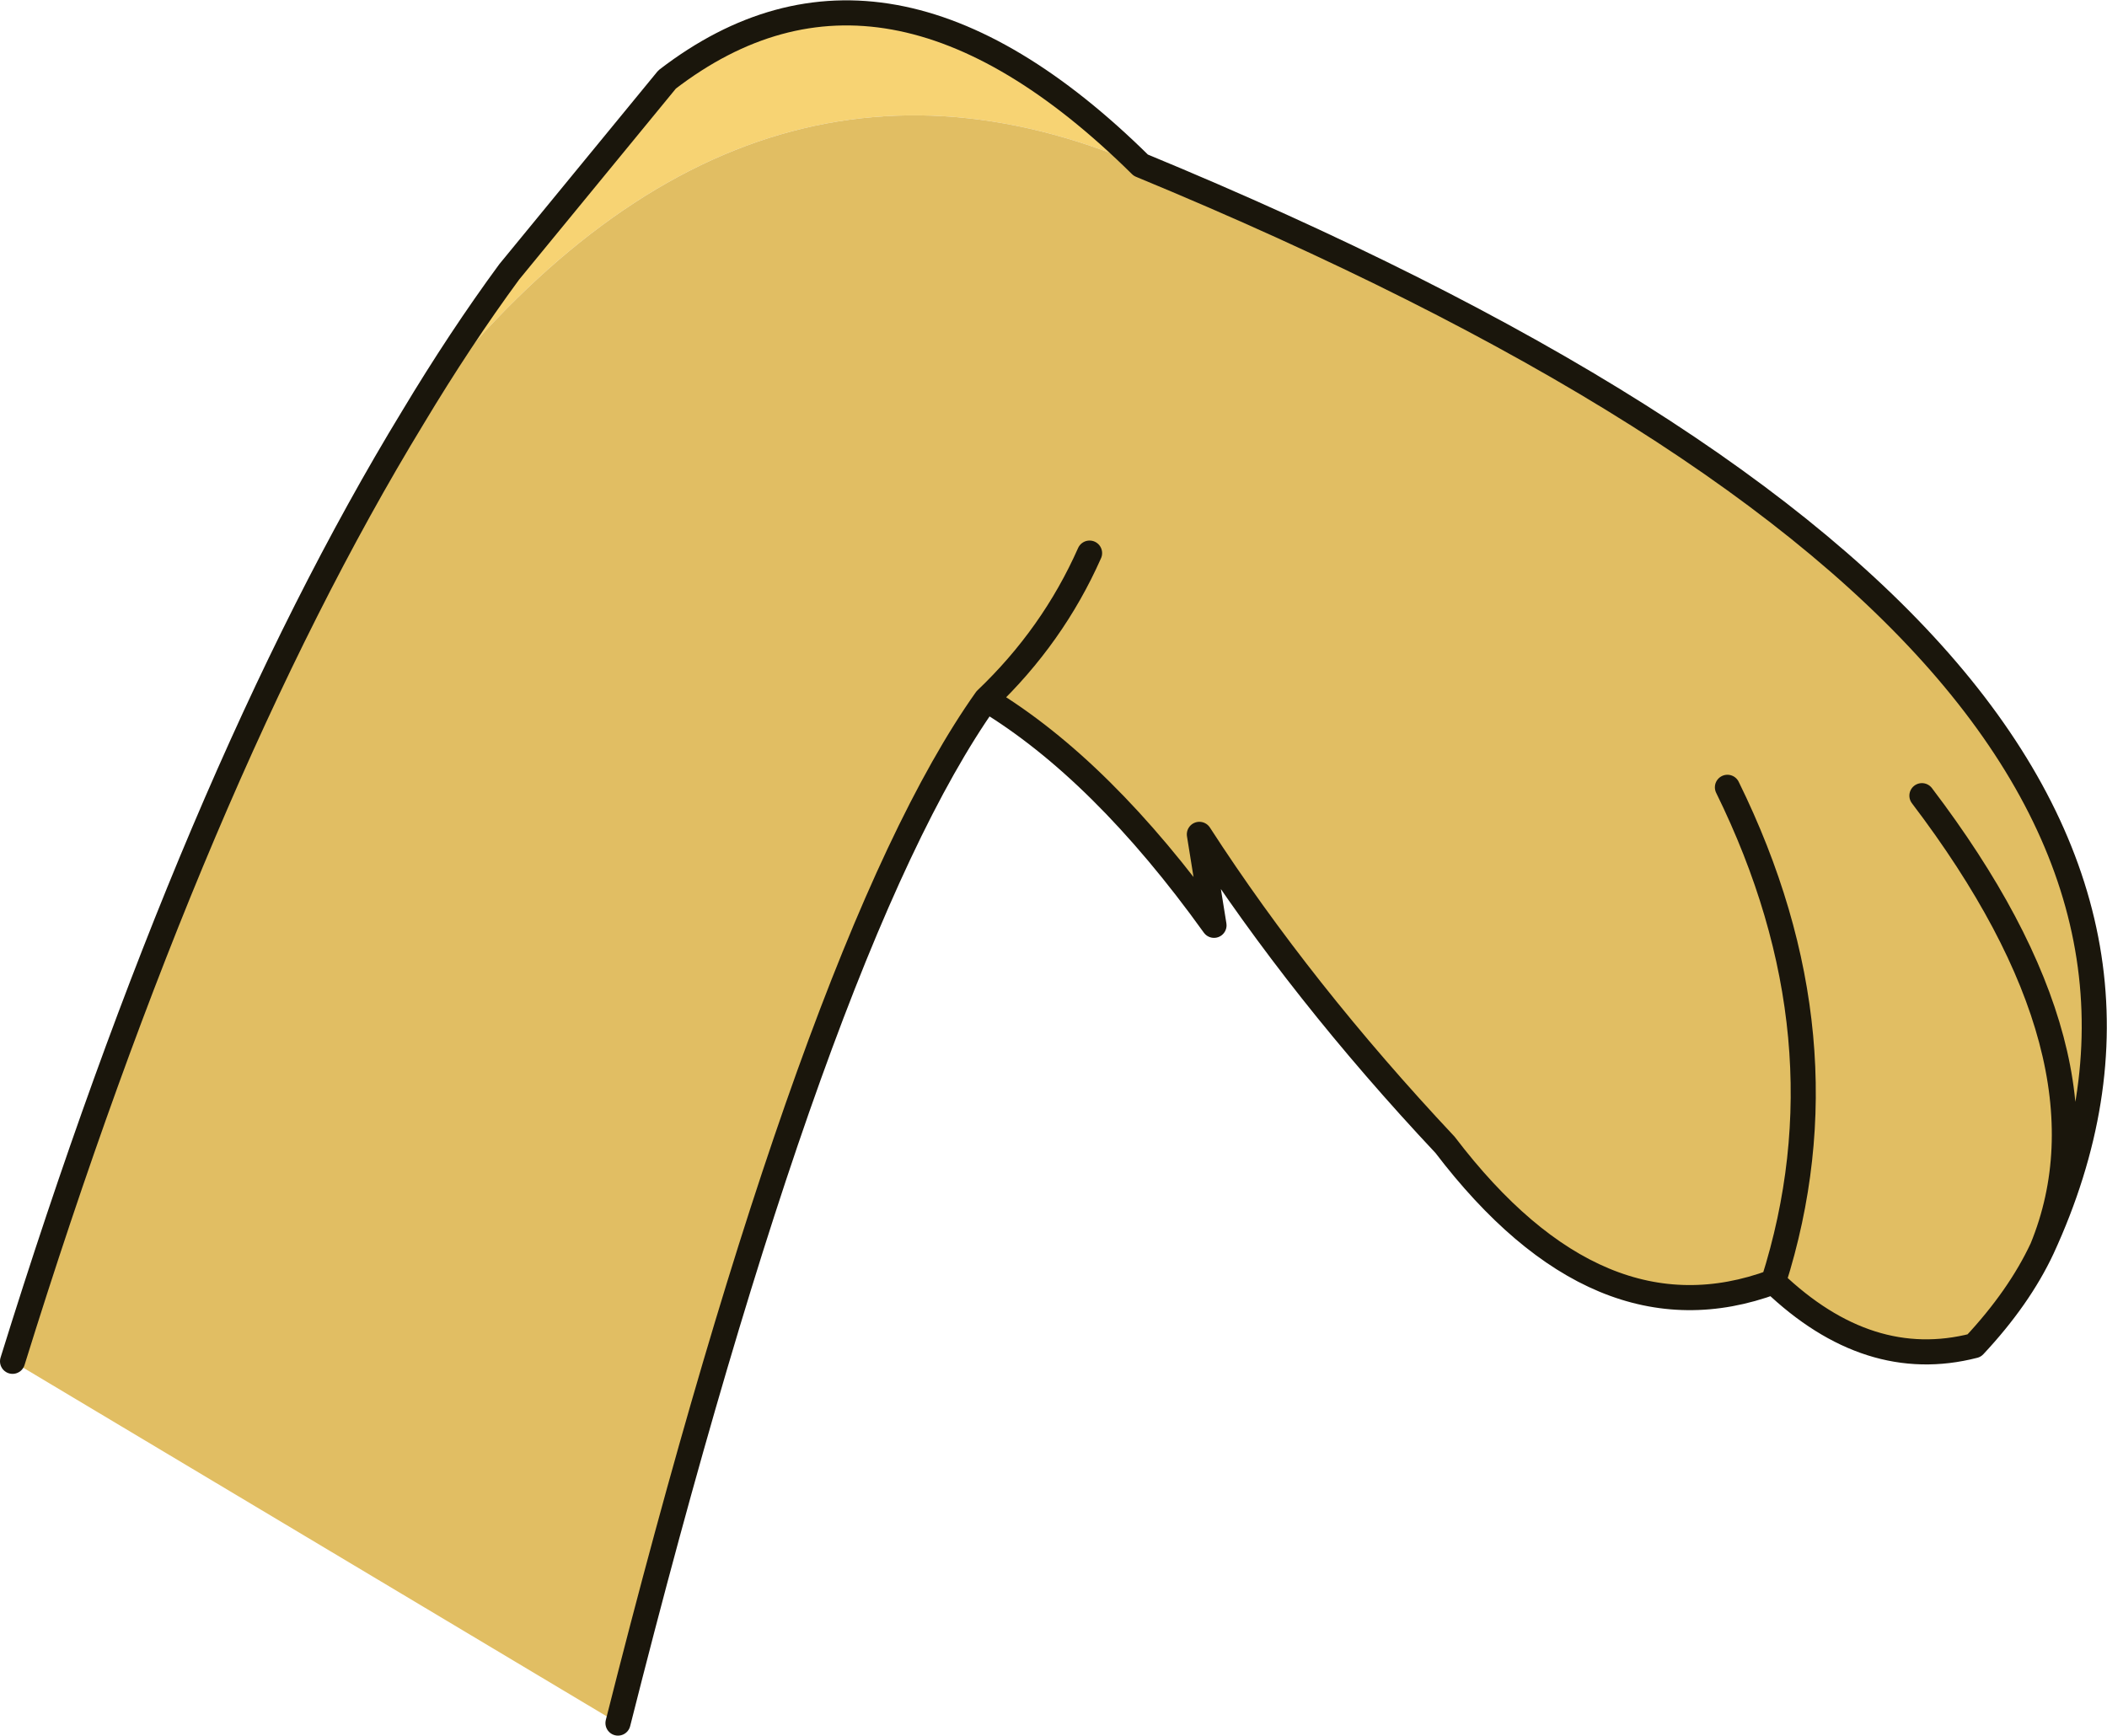 <?xml version="1.0" encoding="UTF-8" standalone="no"?>
<svg xmlns:xlink="http://www.w3.org/1999/xlink" height="83.0px" width="100.75px" xmlns="http://www.w3.org/2000/svg">
  <g transform="matrix(1.0, 0.0, 0.0, 1.0, 0.6, 0.6)">
    <path d="M19.15 19.35 Q21.4 15.6 23.75 12.4 L31.3 3.2 Q41.7 -4.8 53.95 7.3 34.65 -0.95 19.15 19.35" fill="#f7d373" fill-rule="evenodd" stroke="none"/>
    <path d="M53.95 7.3 Q110.2 30.55 97.05 59.1 95.95 61.45 93.8 63.75 88.75 65.05 84.2 60.7 75.85 63.8 68.5 54.15 61.6 46.8 56.75 39.3 L57.45 43.65 Q52.1 36.2 46.55 32.85 38.4 44.35 28.95 81.8 L0.0 64.5 Q8.7 36.5 19.15 19.35 34.65 -0.95 53.95 7.3 M51.5 25.85 Q49.75 29.8 46.55 32.85 49.75 29.8 51.5 25.85 M84.2 60.7 Q87.9 49.05 82.0 37.05 87.9 49.05 84.2 60.7 M97.05 59.1 Q100.8 49.95 91.3 37.45 100.8 49.95 97.05 59.1" fill="#e1be63" fill-rule="evenodd" stroke="none"/>
    <path d="M53.95 7.3 Q110.2 30.55 97.05 59.1 95.95 61.45 93.8 63.75 88.75 65.05 84.2 60.7 75.85 63.8 68.5 54.15 61.6 46.8 56.75 39.3 L57.45 43.65 Q52.1 36.2 46.55 32.85 38.4 44.35 28.95 81.8 M0.0 64.5 Q8.7 36.5 19.15 19.35 21.4 15.6 23.75 12.4 L31.3 3.2 Q41.7 -4.8 53.95 7.3 M91.3 37.45 Q100.8 49.95 97.05 59.1 M82.0 37.05 Q87.9 49.05 84.2 60.7 M46.55 32.85 Q49.75 29.8 51.5 25.85" fill="none" stroke="#1a160c" stroke-linecap="round" stroke-linejoin="round" stroke-width="1.2"/>
  </g>
</svg>
